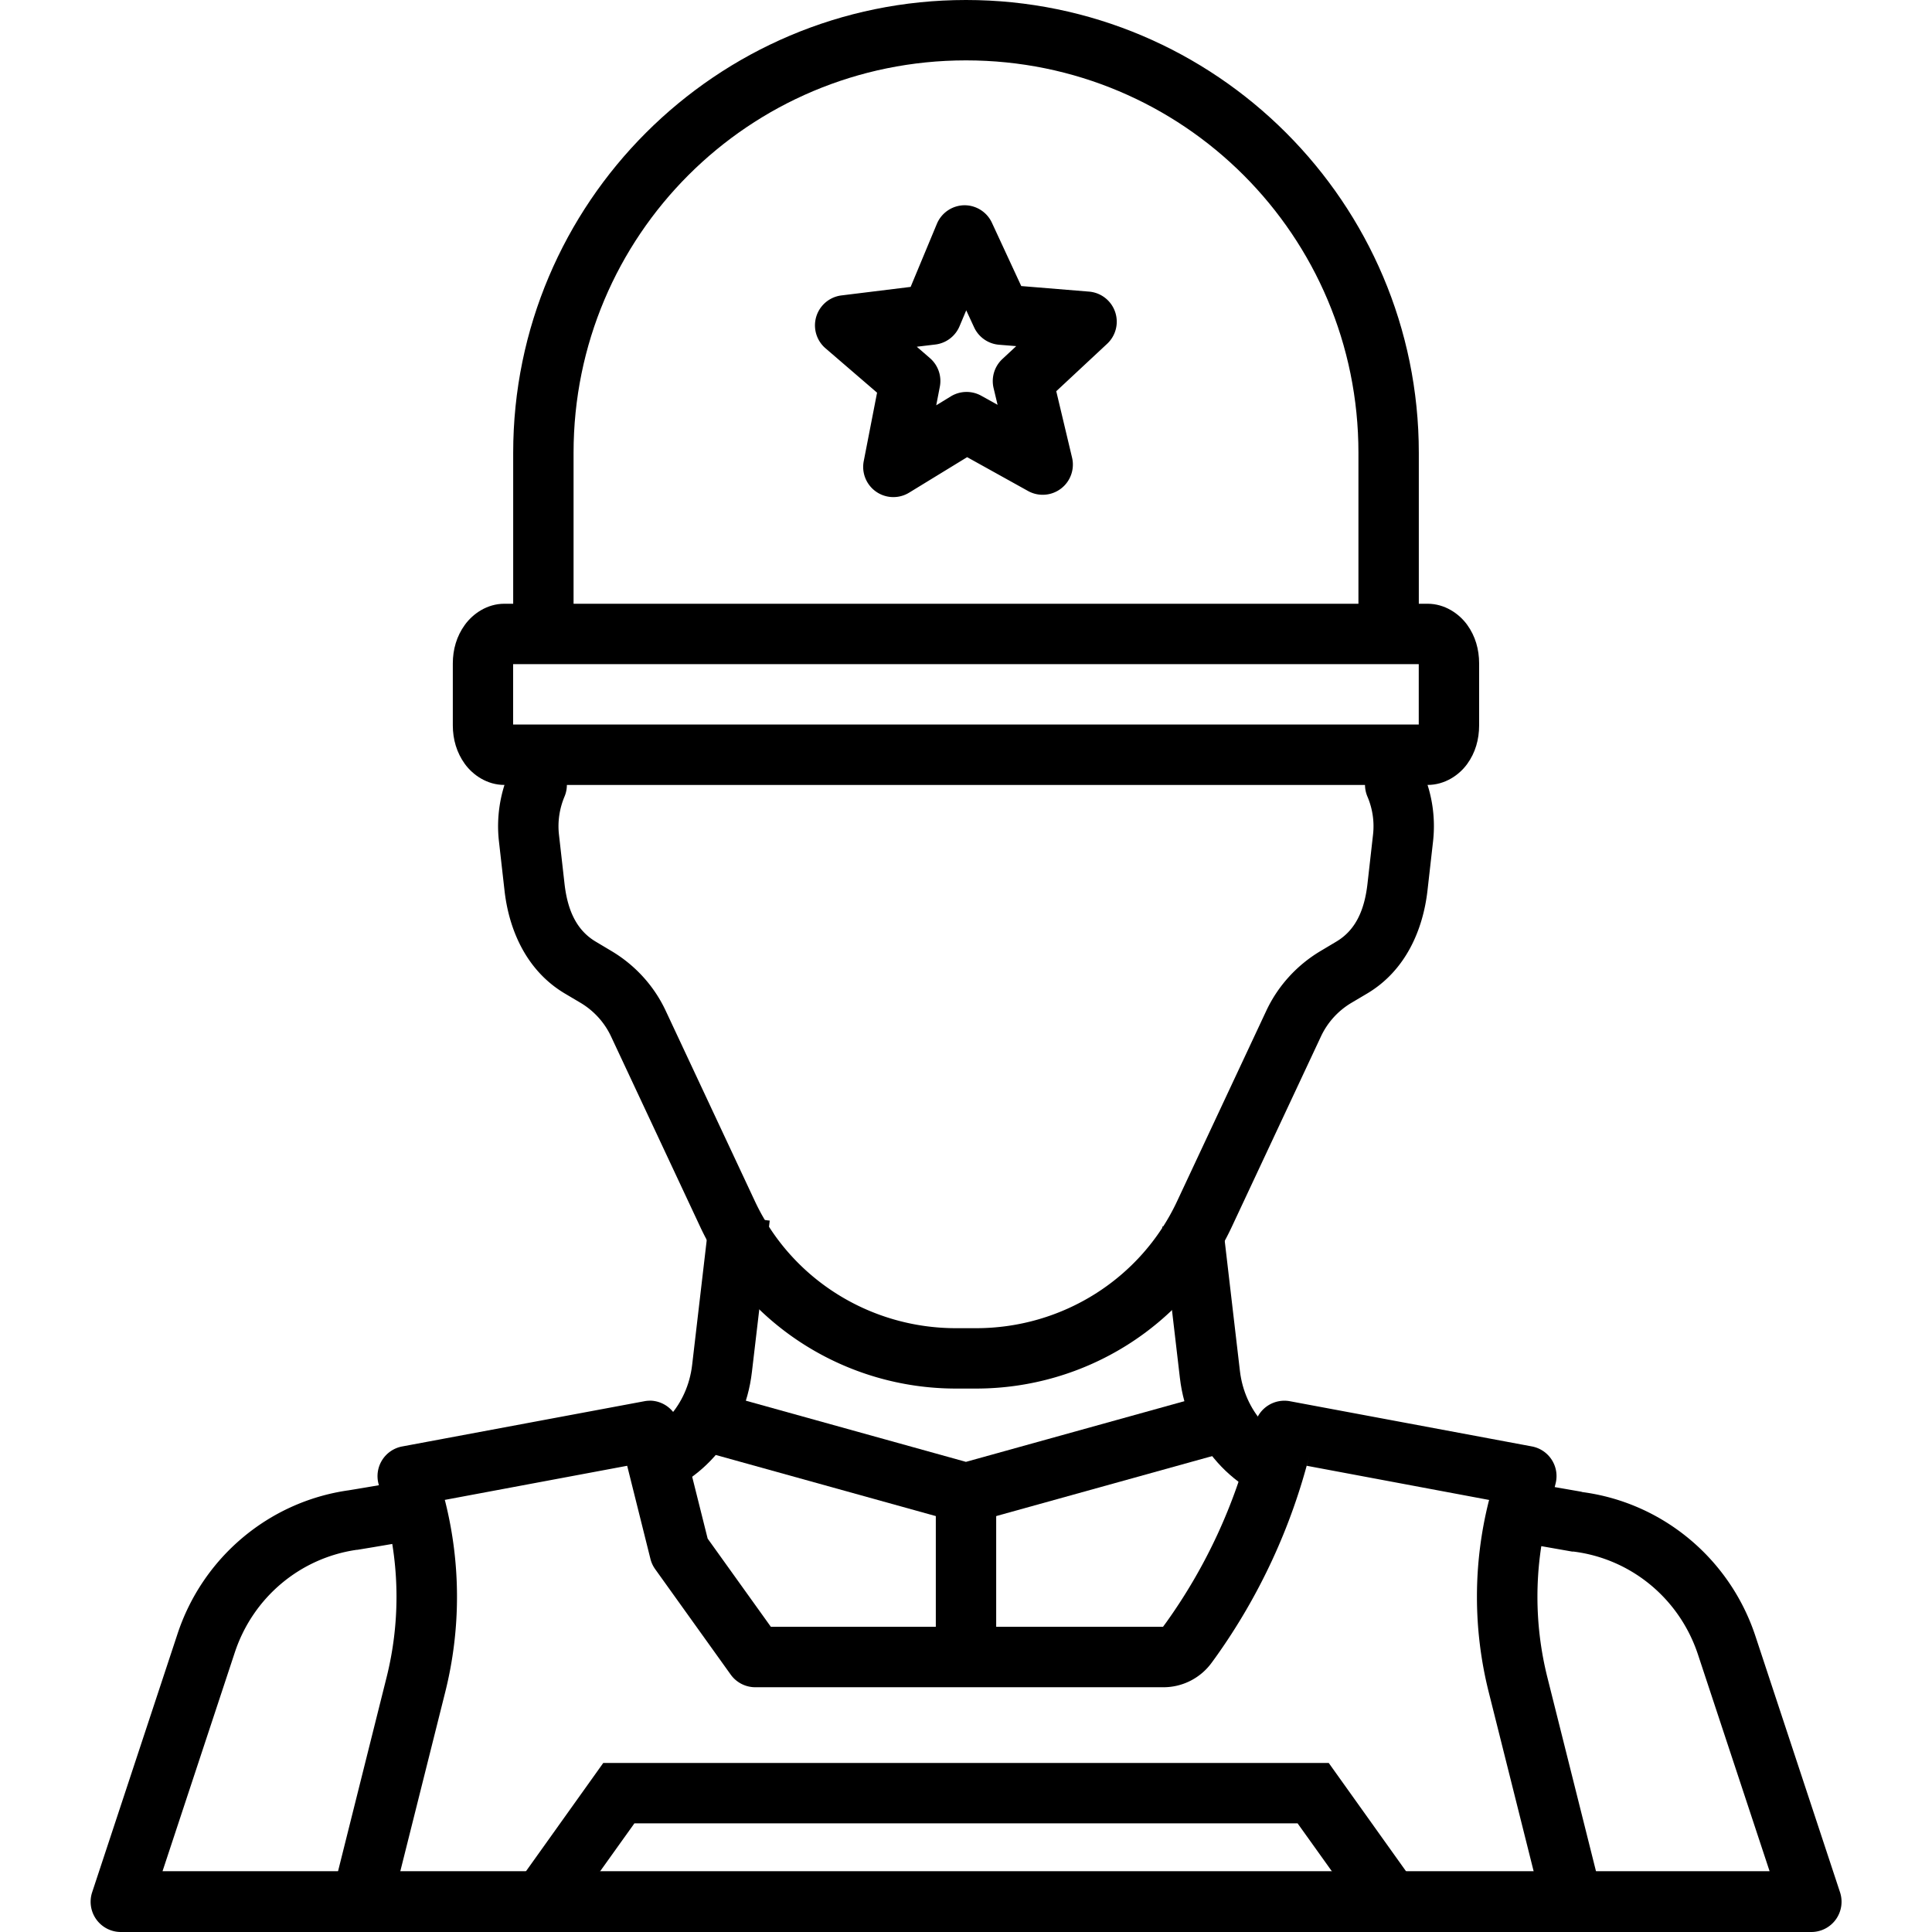 <?xml version="1.0" encoding="UTF-8"?>
<svg version="1.1" viewBox="0 0 32 32" xmlns="http://www.w3.org/2000/svg">
<g transform="translate(0 -1020.4)" shape-rendering="auto">
<path d="m10.772 1043.6a0.501 0.5 0 0 0-0.106 0.01l-4.005 0.748a0.501 0.5 0 0 0-0.393 0.613l0.135 0.543c0.219 0.876 0.219 1.792 0 2.668l-0.886 3.539 0.97 0.244 0.888-3.541c0.259-1.035 0.259-2.117 0-3.152l-8e-3 -0.029 3.021-0.565 0.385 1.541a0.501 0.5 0 0 0 0.078 0.17l1.252 1.748a0.501 0.5 0 0 0 0.407 0.209h6.761c0.318 0 0.617-0.154 0.802-0.412l0.057-0.078c0.73-1.02 1.262-2.169 1.567-3.385l-0.053 0.207 3.021 0.566-8e-3 0.027c-0.259 1.035-0.259 2.117 0 3.152l0.888 3.541 0.972-0.242-0.888-3.541c-0.219-0.876-0.219-1.792 0-2.668l0.137-0.543a0.501 0.5 0 0 0-0.395-0.613l-4.004-0.748a0.501 0.5 0 0 0-0.579 0.369l-0.063 0.25c-0.274 1.094-0.752 2.127-1.409 3.045l-0.053 0.072h-6.495l-1.047-1.461-0.477-1.906a0.501 0.5 0 0 0-0.473-0.379z" color="#000000" color-rendering="auto" fill-rule="evenodd" image-rendering="auto" solid-color="#000000" style="isolation:auto;mix-blend-mode:normal;text-decoration-color:#000000;text-decoration-line:none;text-decoration-style:solid;text-indent:0;text-transform:none;white-space:normal"/>
<path d="m8.879 1032.9a0.5 0.5 0 0 0-0.455 0.314c-0.144 0.347-0.204 0.733-0.16 1.121l0.092 0.812c0.072 0.646 0.357 1.327 1 1.709l0.26 0.154c0.221 0.132 0.396 0.325 0.504 0.555l1.478 3.156c0.765 1.634 2.421 2.678 4.236 2.678h0.332c1.815 0 3.471-1.044 4.236-2.678l1.478-3.156c0.108-0.23 0.282-0.423 0.504-0.555l0.26-0.154c0.643-0.382 0.927-1.063 1-1.709l0.092-0.812c0.043-0.387-0.014-0.773-0.16-1.121a0.501 0.501 0 1 0-0.924 0.387c0.081 0.194 0.114 0.406 0.09 0.621l-0.092 0.814c-0.051 0.452-0.204 0.775-0.518 0.961l-0.258 0.154c-0.392 0.233-0.707 0.578-0.9 0.99l-1.478 3.156c-0.6 1.281-1.897 2.102-3.33 2.102h-0.332c-1.432 0-2.73-0.821-3.33-2.102l-1.478-3.156c-0.193-0.413-0.508-0.757-0.9-0.99l-0.258-0.154c-0.313-0.186-0.467-0.509-0.518-0.961l-0.092-0.814c-0.024-0.214 9e-3 -0.428 0.09-0.623a0.5 0.5 0 0 0-0.469-0.699z" color="#000000" color-rendering="auto" fill-rule="evenodd" image-rendering="auto" solid-color="#000000" style="isolation:auto;mix-blend-mode:normal;text-decoration-color:#000000;text-decoration-line:none;text-decoration-style:solid;text-indent:0;text-transform:none;white-space:normal"/>
<path d="m15.996 1023.8a0.5 0.5 0 0 0-0.479 0.309l-0.434 1.043-1.145 0.141a0.5 0.5 0 0 0-0.266 0.875l0.855 0.736-0.221 1.135a0.5 0.5 0 0 0 0.752 0.521l0.961-0.588 1.008 0.56a0.5 0.5 0 0 0 0.73-0.551l-0.262-1.101 0.844-0.787a0.5 0.5 0 0 0-0.301-0.863l-1.123-0.092-0.486-1.049a0.5 0.5 0 0 0-0.436-0.289zm8e-3 1.74 0.131 0.283a0.5 0.5 0 0 0 0.412 0.287l0.285 0.023-0.229 0.213a0.5 0.5 0 0 0-0.146 0.482l0.066 0.277-0.27-0.15a0.5 0.5 0 0 0-0.504 0.01l-0.242 0.148 0.059-0.305a0.5 0.5 0 0 0-0.164-0.477l-0.217-0.188 0.309-0.037a0.5 0.5 0 0 0 0.4-0.305z" color="#000000" color-rendering="auto" image-rendering="auto" solid-color="#000000" style="isolation:auto;mix-blend-mode:normal;text-decoration-color:#000000;text-decoration-line:none;text-decoration-style:solid;text-indent:0;text-transform:none;white-space:normal"/>
<path d="m16 1020.4c-4.136 0-7.5 3.364-7.5 7.5-1e-5 1.222 0 3 0 3h1s-1e-5 -1.778 0-3c0-3.596 2.904-6.5 6.5-6.5s6.5 2.904 6.5 6.5v3h1v-3c0-4.136-3.364-7.5-7.5-7.5z" color="#000000" color-rendering="auto" fill-rule="evenodd" image-rendering="auto" solid-color="#000000" style="isolation:auto;mix-blend-mode:normal;text-decoration-color:#000000;text-decoration-line:none;text-decoration-style:solid;text-indent:0;text-transform:none;white-space:normal"/>
<path d="m8.353 1030.4c-0.283 0-0.519 0.163-0.654 0.35-0.135 0.186-0.199 0.406-0.199 0.639v1.025c0 0.232 0.064 0.452 0.199 0.639 0.135 0.186 0.371 0.348 0.654 0.348h15.293c0.283 0 0.521-0.161 0.656-0.348 0.135-0.186 0.197-0.406 0.197-0.639v-1.025c0-0.232-0.062-0.452-0.197-0.639s-0.373-0.35-0.656-0.35zm0.146 1h15v1h-15z" color="#000000" color-rendering="auto" image-rendering="auto" solid-color="#000000" style="isolation:auto;mix-blend-mode:normal;text-decoration-color:#000000;text-decoration-line:none;text-decoration-style:solid;text-indent:0;text-transform:none;white-space:normal"/>
<path d="m9.992 1049.6-1.398 1.959 0.812 0.582 1.102-1.541h10.984l1.102 1.541 0.812-0.582-1.398-1.959z" color="#000000" color-rendering="auto" fill-rule="evenodd" image-rendering="auto" solid-color="#000000" style="isolation:auto;mix-blend-mode:normal;text-decoration-color:#000000;text-decoration-line:none;text-decoration-style:solid;text-indent:0;text-transform:none;white-space:normal"/>
<path d="m20.244 1040.6-0.994 0.117 0.293 2.508c0.062 0.534 0.286 1.021 0.623 1.398 0.168 0.189 0.366 0.35 0.586 0.477l0.498-0.867c-0.125-0.072-0.239-0.164-0.338-0.275-0.199-0.223-0.336-0.518-0.375-0.85z" color="#000000" color-rendering="auto" fill-rule="evenodd" image-rendering="auto" solid-color="#000000" style="isolation:auto;mix-blend-mode:normal;text-decoration-color:#000000;text-decoration-line:none;text-decoration-style:solid;text-indent:0;text-transform:none;white-space:normal"/>
<path d="m6.848 1044.9c-0.362 0.064-0.722 0.127-1.084 0.186-8.8e-4 1e-4 -1e-3 0-2e-3 0-1.312 0.19-2.405 1.112-2.822 2.377l-1.414 4.28a0.5 0.501 0 0 0 0.475 0.657h28.001a0.5 0.501 0 0 0 0.475-0.657l-1.402-4.245c-0.425-1.287-1.547-2.218-2.885-2.387h0.021l-1.102-0.192-0.172 0.986 1.103 0.194a0.5 0.501 0 0 0 0.023 0c0.955 0.12 1.755 0.78 2.061 1.706l1.186 3.588h-26.618l1.197-3.623c0.301-0.91 1.081-1.565 2.018-1.7a0.5 0.501 0 0 0 0.01 0c0.369-0.06 0.738-0.124 1.107-0.19z" color="#000000" color-rendering="auto" fill-rule="evenodd" image-rendering="auto" solid-color="#000000" style="isolation:auto;mix-blend-mode:normal;text-decoration-color:#000000;text-decoration-line:none;text-decoration-style:solid;text-indent:0;text-transform:none;white-space:normal"/>
<path d="m11.634 1043.4-0.268 0.963 4.633 1.287 4.635-1.287-0.268-0.963-4.367 1.213z" color="#000000" color-rendering="auto" fill-rule="evenodd" image-rendering="auto" solid-color="#000000" style="isolation:auto;mix-blend-mode:normal;text-decoration-color:#000000;text-decoration-line:none;text-decoration-style:solid;text-indent:0;text-transform:none;white-space:normal"/>
<path d="m15.5 1044.9v3h1v-3z" color="#000000" color-rendering="auto" fill-rule="evenodd" image-rendering="auto" solid-color="#000000" style="isolation:auto;mix-blend-mode:normal;text-decoration-color:#000000;text-decoration-line:none;text-decoration-style:solid;text-indent:0;text-transform:none;white-space:normal"/>
<path d="m11.757 1040.5-0.293 2.508c-0.039 0.332-0.176 0.627-0.375 0.85-0.099 0.111-0.215 0.203-0.34 0.275l0.5 0.867c0.22-0.127 0.417-0.288 0.585-0.477 0.337-0.378 0.558-0.864 0.62-1.398l0.295-2.508z" color="#000000" color-rendering="auto" fill-rule="evenodd" image-rendering="auto" solid-color="#000000" style="isolation:auto;mix-blend-mode:normal;text-decoration-color:#000000;text-decoration-line:none;text-decoration-style:solid;text-indent:0;text-transform:none;white-space:normal"/>
</g>
</svg>
